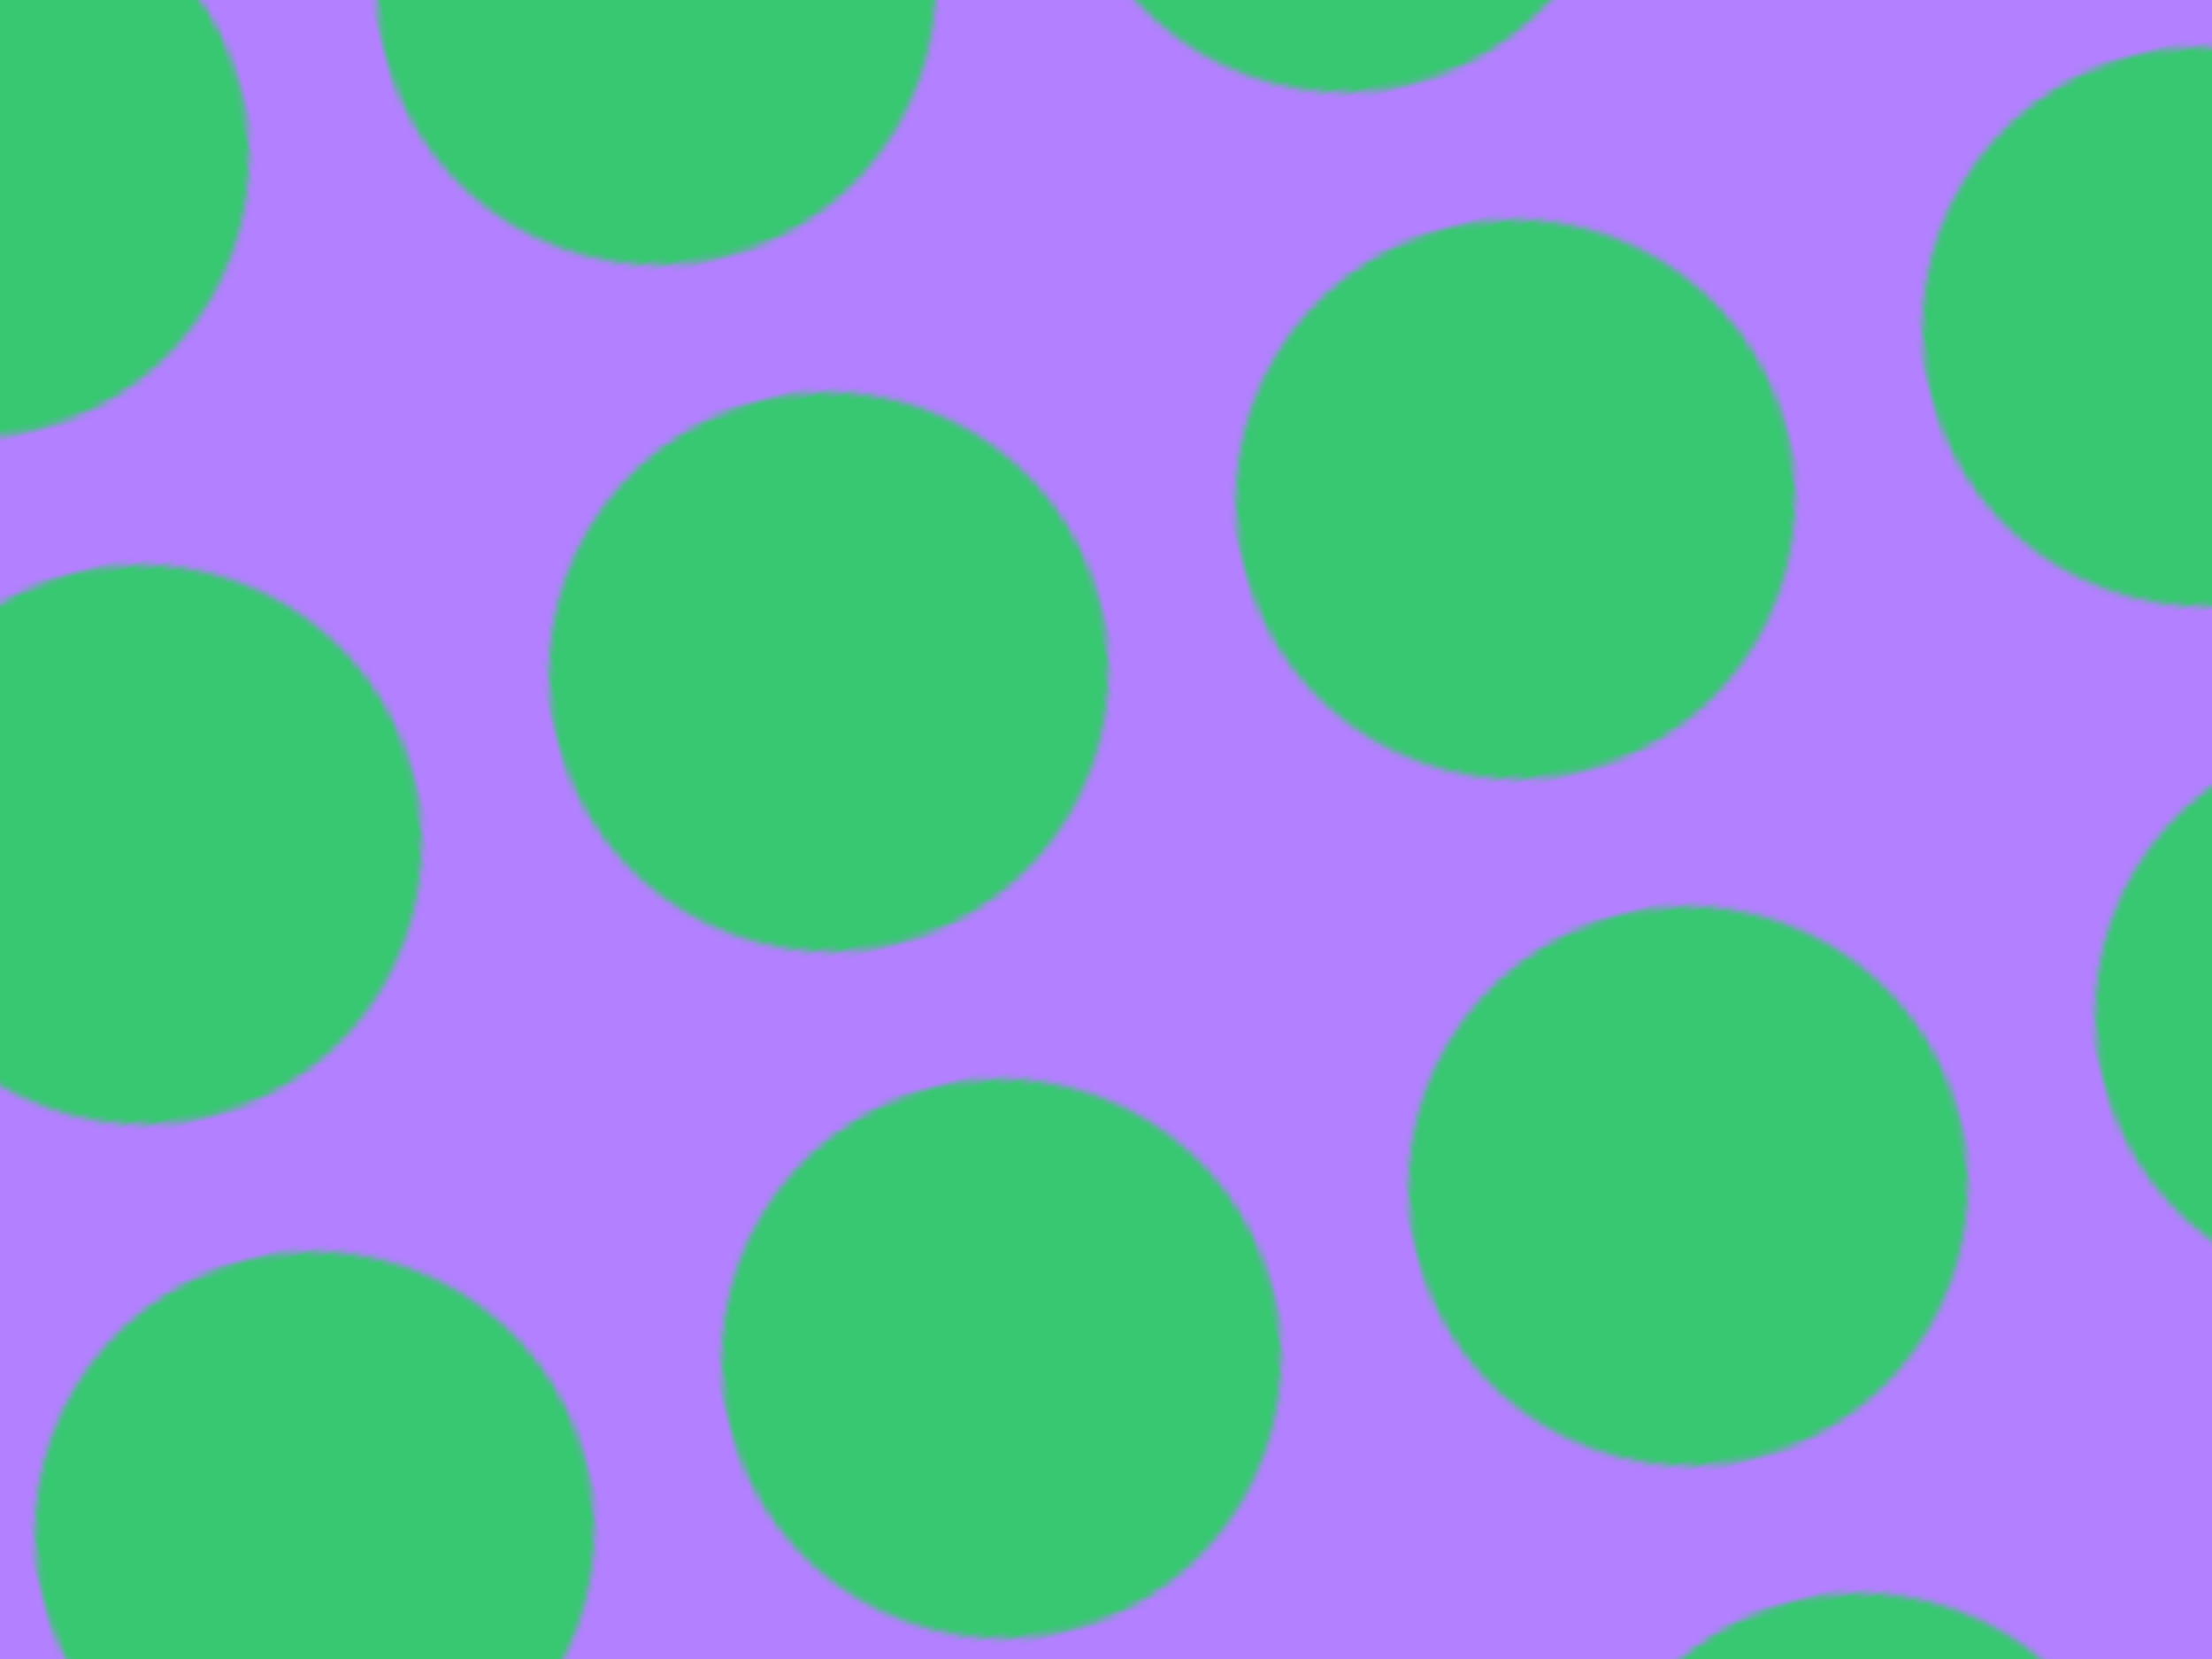 <?xml version="1.0" encoding="UTF-8" standalone="no"?>
<!-- Created with Inkscape (http://www.inkscape.org/) -->

<svg
   width="400"
   height="300"
   viewBox="0 0 105.833 79.375"
   version="1.1"
   id="svg262"
   inkscape:version="1.2.2 (732a01da63, 2022-12-09)"
   sodipodi:docname="thumbnail.svg"
   xmlns:inkscape="http://www.inkscape.org/namespaces/inkscape"
   xmlns:sodipodi="http://sodipodi.sourceforge.net/DTD/sodipodi-0.dtd"
   xmlns:xlink="http://www.w3.org/1999/xlink"
   xmlns="http://www.w3.org/2000/svg"
   xmlns:svg="http://www.w3.org/2000/svg">
  <sodipodi:namedview
     id="namedview264"
     pagecolor="#ffffff"
     bordercolor="#000000"
     borderopacity="0.25"
     inkscape:showpageshadow="2"
     inkscape:pageopacity="0.0"
     inkscape:pagecheckerboard="0"
     inkscape:deskcolor="#d1d1d1"
     inkscape:document-units="mm"
     showgrid="false"
     inkscape:zoom="1.0129245"
     inkscape:cx="255.69526"
     inkscape:cy="29.123592"
     inkscape:window-width="1920"
     inkscape:window-height="991"
     inkscape:window-x="-9"
     inkscape:window-y="-9"
     inkscape:window-maximized="1"
     inkscape:current-layer="layer1" />
  <defs
     id="defs259">
    <pattern
       inkscape:collect="always"
       xlink:href="#pattern1097"
       id="pattern2193"
       patternTransform="matrix(0.308,0,0,0.308,17.251,27.475)" />
    <pattern
       patternUnits="userSpaceOnUse"
       width="110"
       height="110"
       patternTransform="translate(17.77,16.289)"
       id="pattern1097">
      <circle
         style="fill:#37c871;stroke:none;stroke-width:12.095"
         id="path435"
         cx="43.439"
         cy="43.439"
         r="43.439" />
    </pattern>
    <clipPath
       clipPathUnits="userSpaceOnUse"
       id="clipPath2271">
      <rect
         style="fill:#b380ff;stroke:none;stroke-width:3.2"
         id="rect2273"
         width="105.833"
         height="79.375"
         x="0"
         y="0"
         transform="rotate(14.113)" />
    </clipPath>
  </defs>
  <g
     inkscape:label="Layer 1"
     inkscape:groupmode="layer"
     id="layer1">
    <rect
       style="fill:#b380ff;stroke:none;stroke-width:3.2"
       id="rect2196"
       width="105.833"
       height="79.375"
       x="0"
       y="0" />
    <rect
       style="fill:url(#pattern2193);fill-opacity:1;stroke:none;stroke-width:0.985"
       id="rect2189"
       width="129.036"
       height="106.314"
       x="-22.216"
       y="-0.64"
       transform="rotate(-14.113)"
       ry="0"
       clip-path="url(#clipPath2271)" />
  </g>
</svg>
